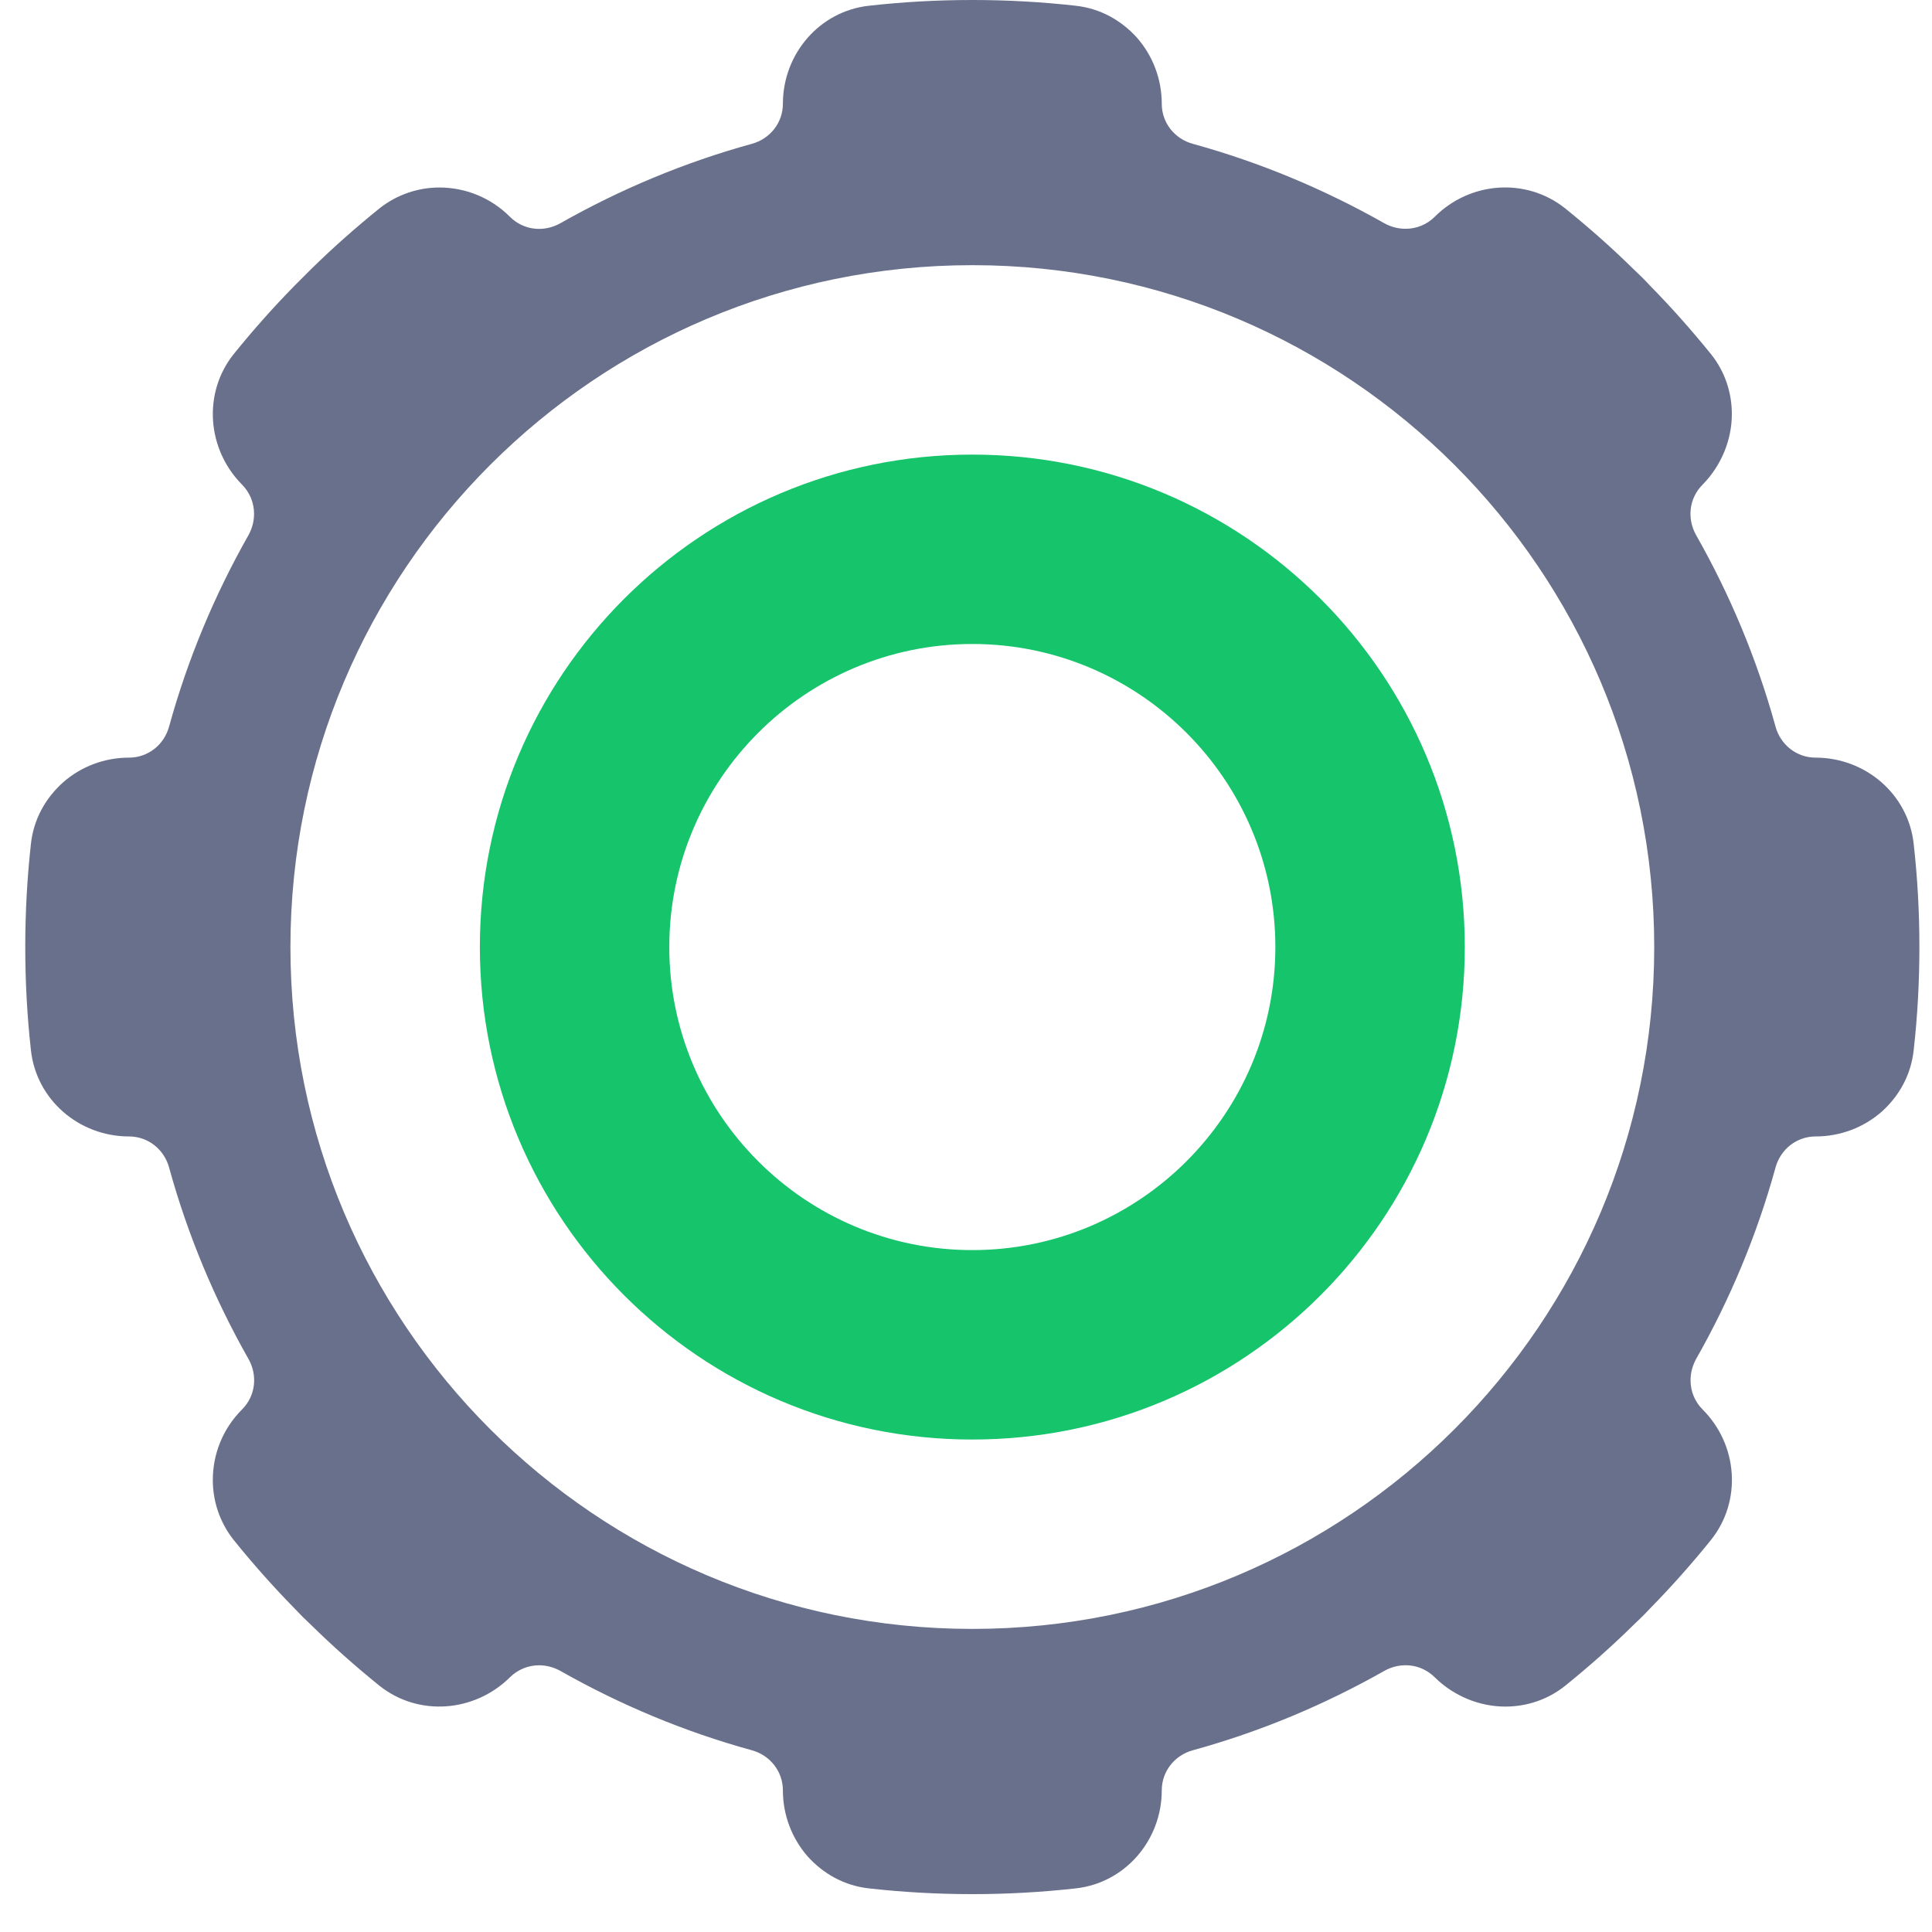 <svg width="40" height="40" viewBox="0 0 40 40" fill="none" xmlns="http://www.w3.org/2000/svg">
<g id="Icons  / ic-parts">
<g id="settings">
<path id="Fill-119" opacity="0.7" fill-rule="evenodd" clip-rule="evenodd" d="M20.131 33.725C12.335 33.725 6.013 27.404 6.013 19.608C6.013 11.812 12.335 5.49 20.131 5.49C27.926 5.49 34.249 11.812 34.249 19.608C34.249 27.404 27.926 33.725 20.131 33.725ZM39.621 17.474C39.511 16.447 38.625 15.686 37.589 15.686C37.197 15.686 36.86 15.42 36.758 15.035C36.373 13.639 35.817 12.314 35.118 11.082C34.922 10.737 34.969 10.314 35.253 10.031C35.645 9.631 35.856 9.098 35.856 8.573C35.856 8.133 35.715 7.694 35.425 7.333C35.025 6.839 34.609 6.369 34.162 5.914C34.053 5.796 33.942 5.686 33.824 5.576C33.37 5.129 32.9 4.714 32.405 4.314C31.598 3.671 30.437 3.757 29.707 4.486C29.543 4.651 29.322 4.737 29.103 4.737C28.947 4.737 28.797 4.698 28.657 4.62C27.424 3.922 26.099 3.365 24.704 2.98C24.319 2.878 24.053 2.541 24.053 2.149C24.053 1.631 23.864 1.153 23.543 0.784C23.22 0.424 22.781 0.173 22.264 0.118C21.558 0.039 20.852 0 20.131 0C19.41 0 18.704 0.039 17.998 0.118C16.97 0.227 16.209 1.114 16.209 2.149C16.209 2.541 15.943 2.878 15.558 2.98C14.162 3.365 12.837 3.922 11.605 4.62C11.26 4.816 10.836 4.769 10.555 4.486C10.155 4.086 9.628 3.882 9.096 3.882C8.664 3.882 8.224 4.024 7.857 4.314C7.362 4.714 6.892 5.129 6.437 5.576L6.099 5.914C5.653 6.369 5.236 6.839 4.837 7.333C4.194 8.141 4.287 9.302 5.009 10.031C5.174 10.196 5.26 10.416 5.26 10.635C5.26 10.792 5.221 10.941 5.143 11.082C4.445 12.314 3.888 13.639 3.503 15.035C3.401 15.42 3.064 15.686 2.672 15.686C2.155 15.686 1.675 15.874 1.308 16.196C0.947 16.518 0.695 16.957 0.64 17.474C0.562 18.18 0.523 18.886 0.523 19.608C0.523 20.329 0.562 21.035 0.64 21.741C0.751 22.769 1.636 23.529 2.672 23.529C3.064 23.529 3.401 23.796 3.503 24.18C3.888 25.576 4.445 26.902 5.143 28.133C5.339 28.478 5.292 28.902 5.009 29.184C4.609 29.584 4.406 30.11 4.406 30.643C4.406 31.075 4.546 31.514 4.837 31.882C5.236 32.377 5.653 32.847 6.099 33.302C6.209 33.42 6.319 33.529 6.437 33.639C6.892 34.086 7.362 34.502 7.857 34.902C8.664 35.545 9.824 35.451 10.555 34.729C10.719 34.565 10.939 34.478 11.159 34.478C11.315 34.478 11.464 34.518 11.605 34.596C12.837 35.294 14.162 35.851 15.558 36.235C15.943 36.337 16.209 36.675 16.209 37.067C16.209 37.584 16.398 38.063 16.718 38.431C17.041 38.792 17.48 39.043 17.998 39.098C18.704 39.176 19.41 39.216 20.131 39.216C20.852 39.216 21.558 39.176 22.264 39.098C23.292 38.988 24.053 38.102 24.053 37.067C24.053 36.675 24.319 36.337 24.704 36.235C26.099 35.851 27.424 35.294 28.657 34.596C29.002 34.4 29.425 34.447 29.707 34.729C30.107 35.122 30.64 35.333 31.166 35.333C31.605 35.333 32.044 35.192 32.405 34.902C32.9 34.502 33.37 34.086 33.824 33.639C33.942 33.529 34.053 33.42 34.162 33.302C34.609 32.847 35.025 32.377 35.425 31.882C36.068 31.075 35.981 29.914 35.253 29.184C35.087 29.02 35.001 28.8 35.001 28.58C35.001 28.424 35.04 28.274 35.118 28.133C35.817 26.902 36.373 25.576 36.758 24.18C36.86 23.796 37.197 23.529 37.589 23.529C38.107 23.529 38.586 23.341 38.955 23.02C39.315 22.698 39.566 22.259 39.621 21.741C39.7 21.035 39.739 20.329 39.739 19.608C39.739 18.886 39.7 18.18 39.621 17.474V17.474Z" fill="#2A345B"/>
<path id="Fill-120" fill-rule="evenodd" clip-rule="evenodd" d="M20.131 9.412C14.5 9.412 9.935 13.976 9.935 19.608C9.935 25.239 14.5 29.804 20.131 29.804C25.762 29.804 30.327 25.239 30.327 19.608C30.327 13.976 25.762 9.412 20.131 9.412ZM20.131 13.333C23.591 13.333 26.405 16.148 26.405 19.608C26.405 23.067 23.591 25.882 20.131 25.882C16.671 25.882 13.857 23.067 13.857 19.608C13.857 16.148 16.671 13.333 20.131 13.333V13.333Z" fill="#15C46B"/>
</g>
</g>
</svg>
